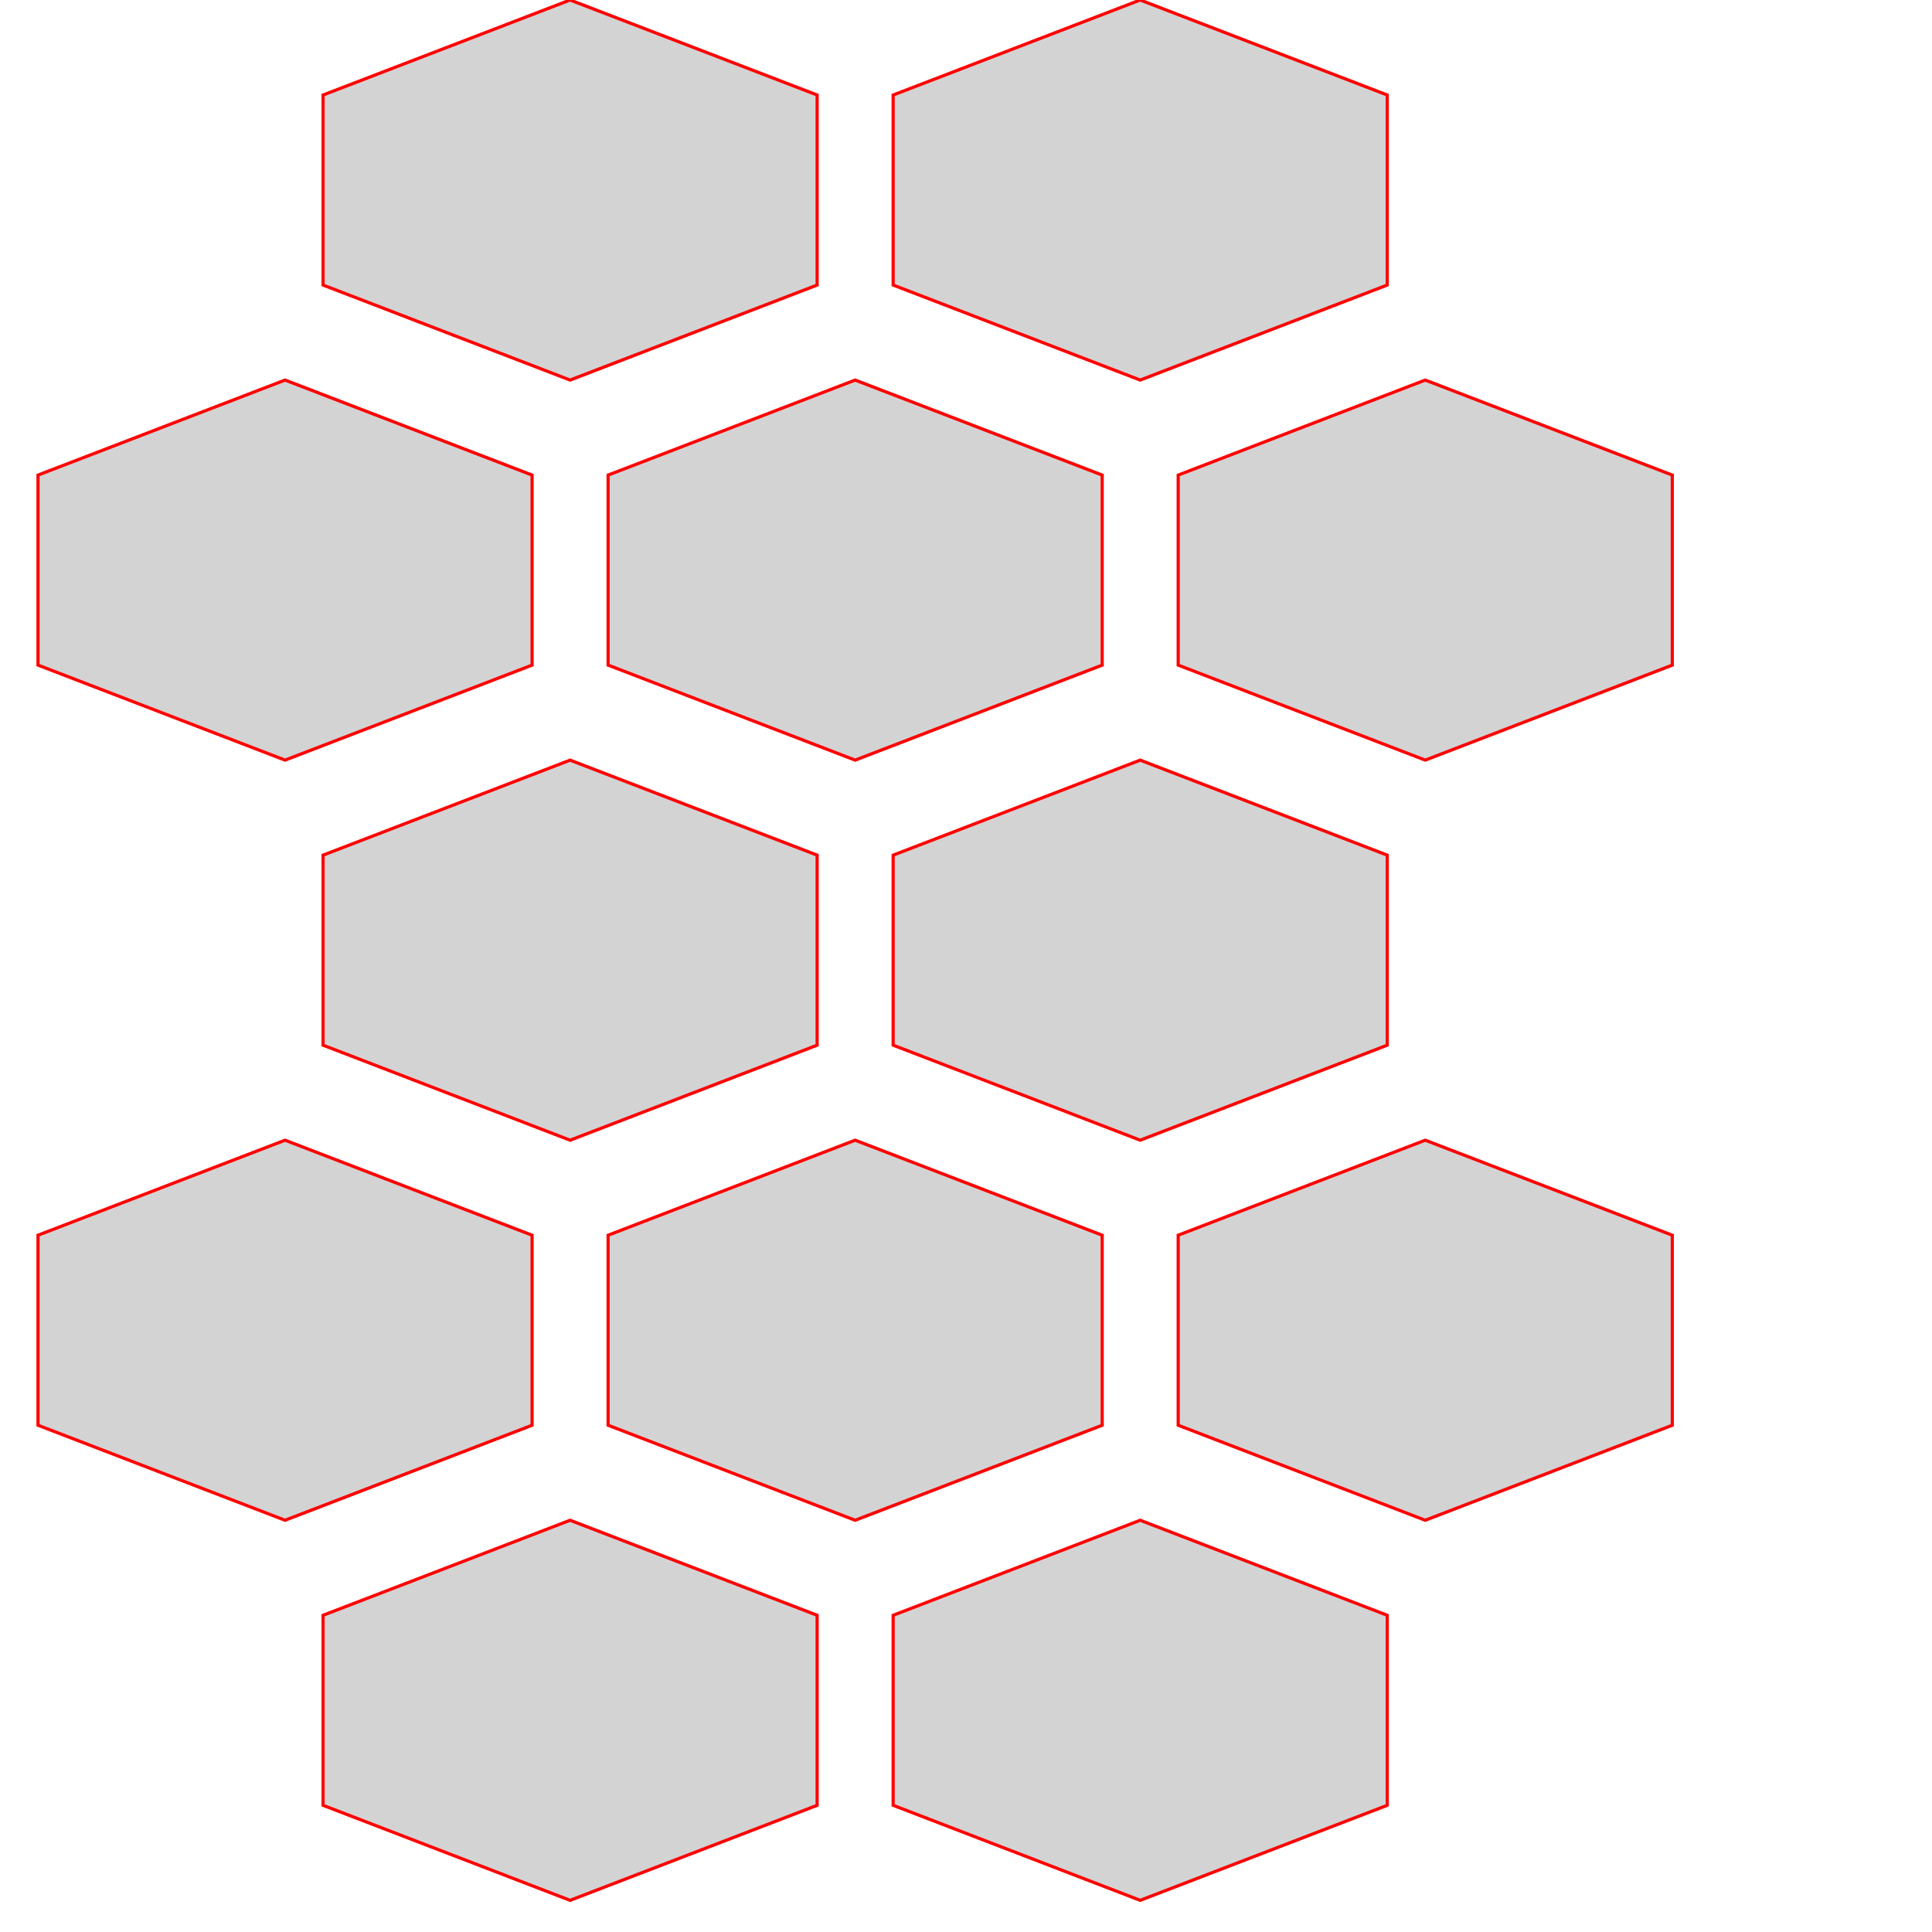 <svg version="1.1" xmlns="http://www.w3.org/2000/svg" xmlns:xlink="http://www.w3.org/1999/xlink" width="3in" height="3in" viewBox="0 0 3.05 3.05"><g fill="none" fill-rule="none" stroke="none" stroke-width="none" stroke-linecap="butt" stroke-linejoin="miter" stroke-miterlimit="10" stroke-dasharray="" stroke-dashoffset="0" font-family="none" font-weight="none" font-size="none" text-anchor="none" style="mix-blend-mode: normal"><path d="M0,3v-3h3v3z" fill="none" fill-rule="nonzero" stroke="none" stroke-width="1"></path><path d="M0.51,0.15l0.39,-0.15l0.39,0.15v0.3l-0.39,0.15l-0.39,-0.15zM1.41,0.15l0.39,-0.15l0.39,0.15v0.3l-0.39,0.15l-0.39,-0.15zM0.06,0.75l0.39,-0.15l0.39,0.15v0.3l-0.39,0.15l-0.39,-0.15zM0.96,0.75l0.39,-0.15l0.39,0.15l0,0.3l-0.39,0.15l-0.39,-0.15zM1.86,0.75l0.39,-0.15l0.39,0.15v0.3l-0.39,0.15l-0.39,-0.15zM0.51,1.35l0.39,-0.15l0.39,0.15v0.3l-0.39,0.15l-0.39,-0.15zM1.41,1.35l0.39,-0.15l0.39,0.15v0.3l-0.39,0.15l-0.39,-0.15zM0.06,1.95l0.39,-0.15l0.39,0.15v0.3l-0.39,0.15l-0.39,-0.15zM0.96,1.95l0.39,-0.15l0.39,0.15l0,0.3l-0.39,0.15l-0.39,-0.15zM1.86,1.95l0.39,-0.15l0.39,0.15v0.3l-0.39,0.15l-0.39,-0.15zM0.51,2.55l0.39,-0.15l0.39,0.15v0.3l-0.39,0.15l-0.39,-0.15zM1.41,2.55l0.39,-0.15l0.39,0.15v0.3l-0.39,0.15l-0.39,-0.15z" fill="#d3d3d3" fill-rule="evenodd" stroke="#ff0000" stroke-width="0.005"></path></g></svg>